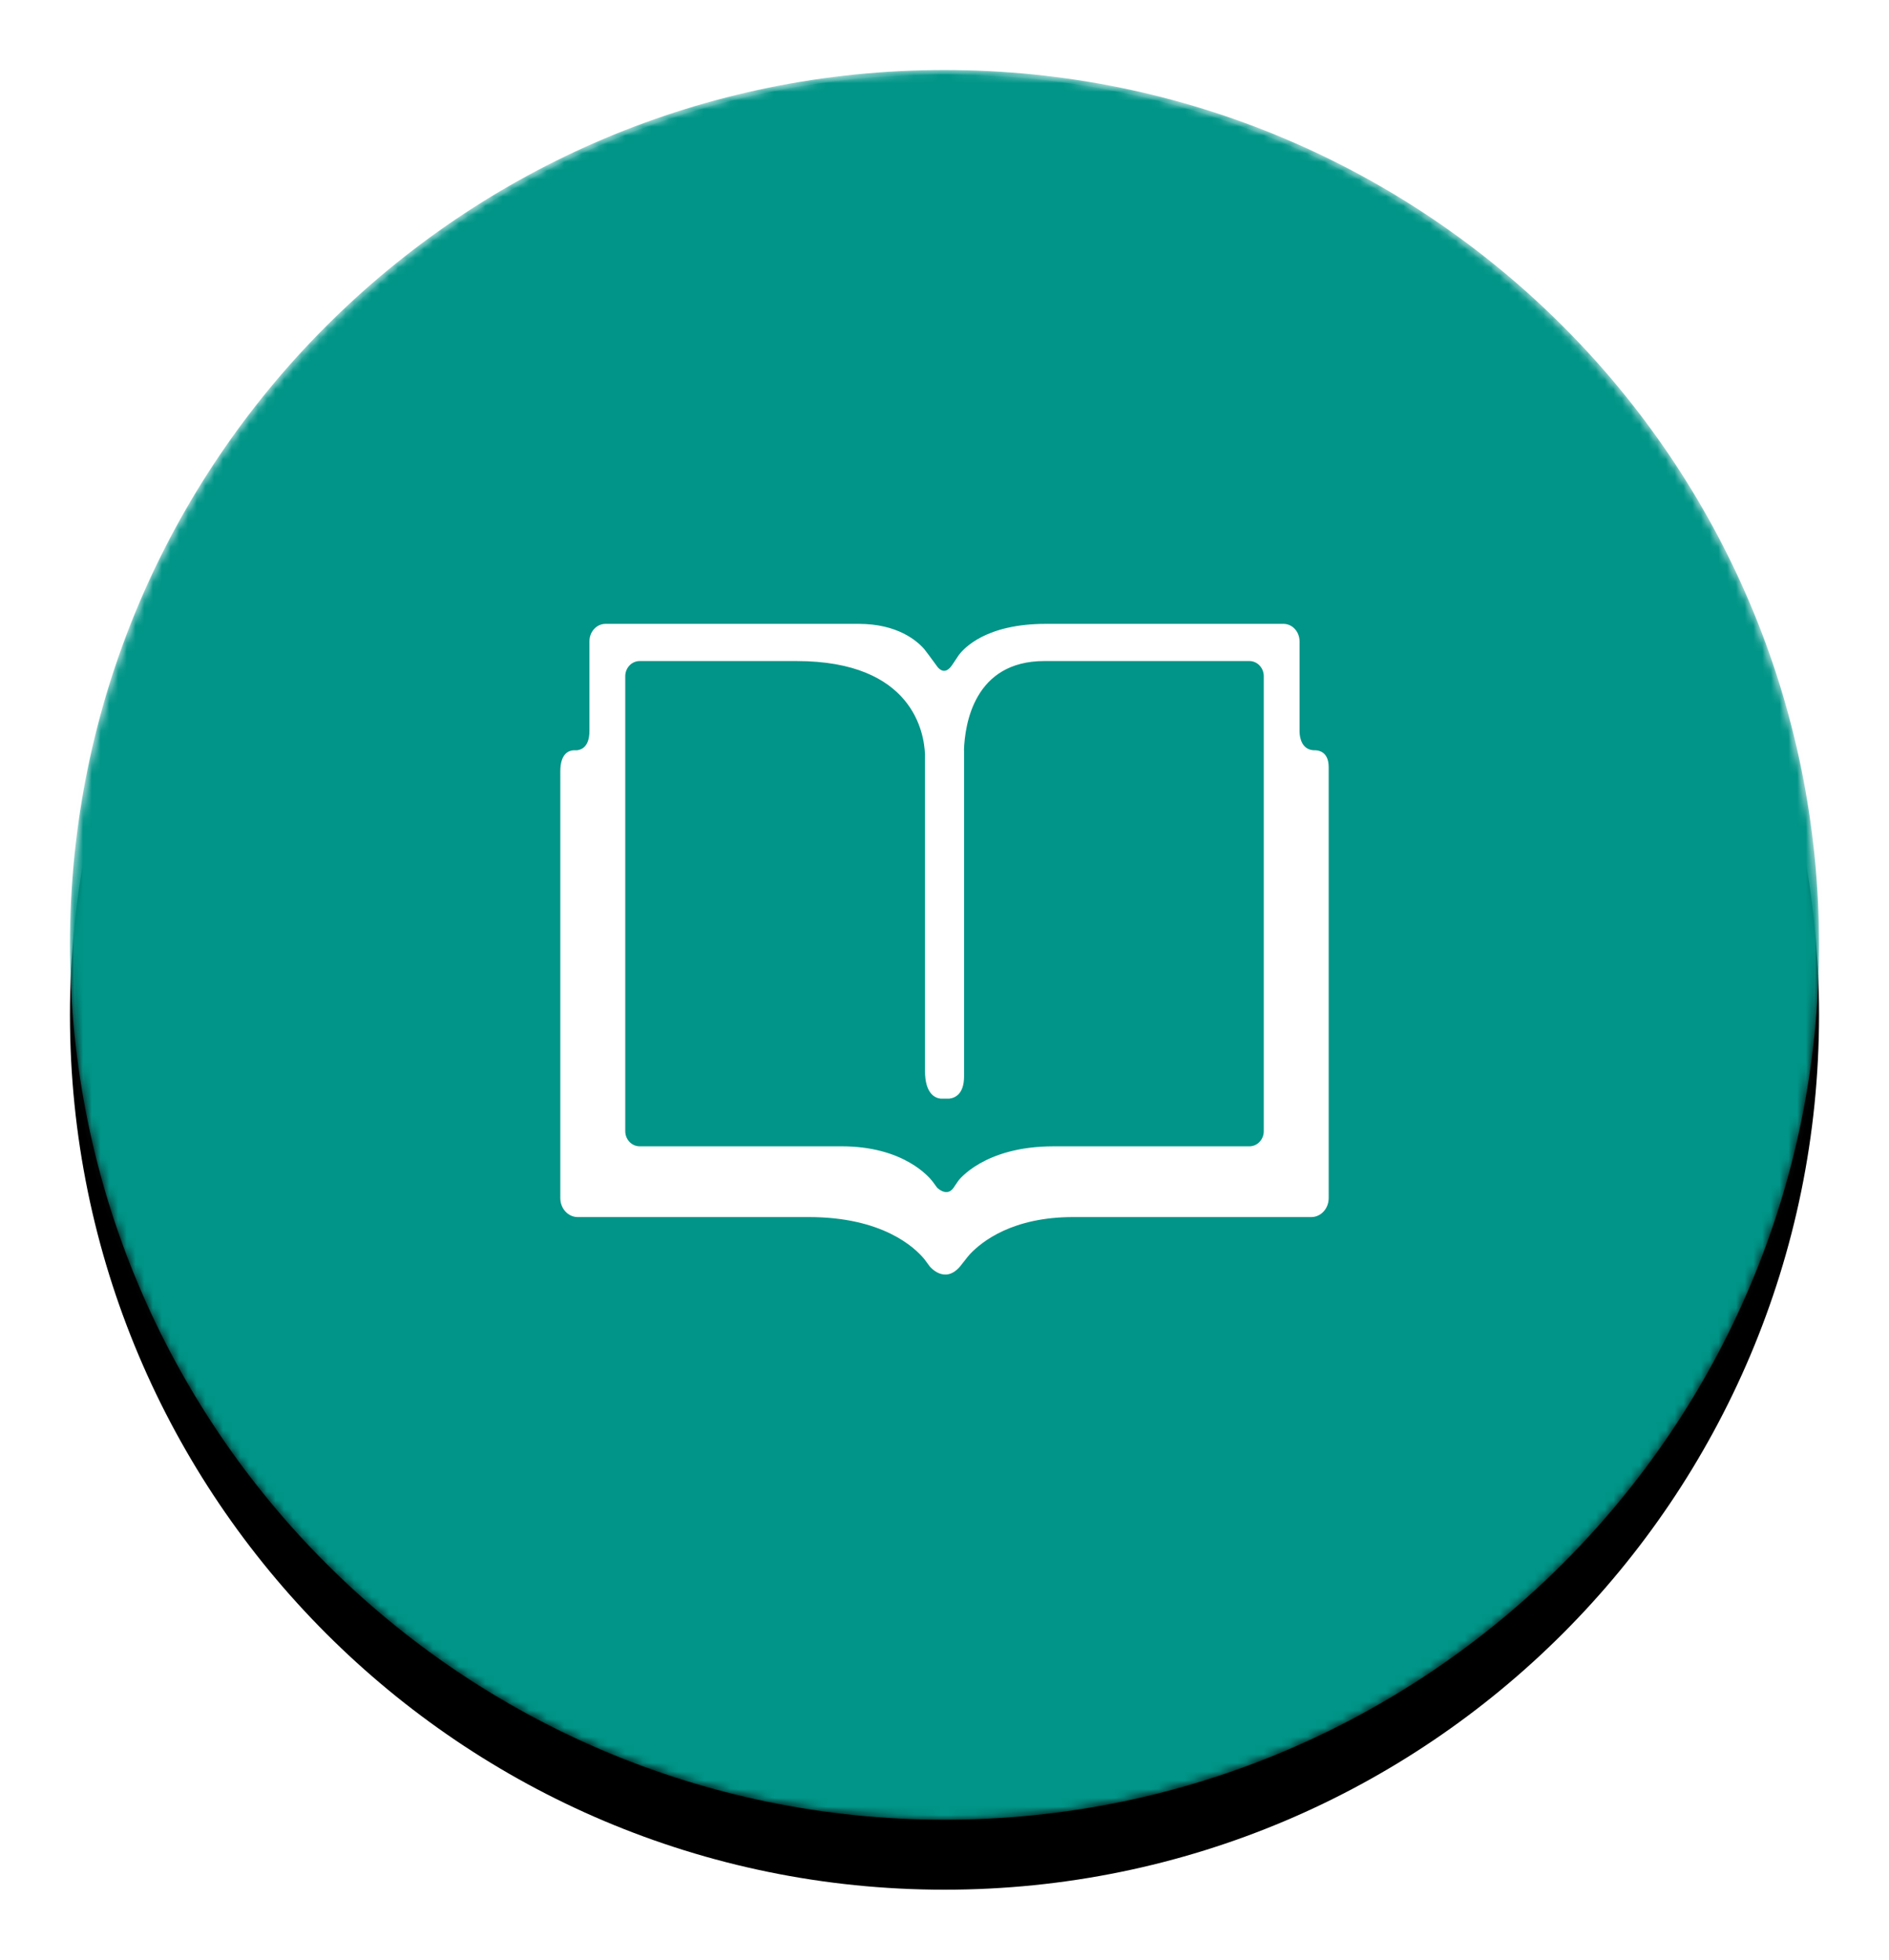 <?xml version="1.0" encoding="UTF-8" standalone="no"?>
<svg width="216px" height="224px" viewBox="0 0 216 224" version="1.1" xmlns="http://www.w3.org/2000/svg" xmlns:xlink="http://www.w3.org/1999/xlink">
    <!-- Generator: Sketch 39.1 (31720) - http://www.bohemiancoding.com/sketch -->
    <title>Group 40</title>
    <desc>Created with Sketch.</desc>
    <defs>
        <linearGradient x1="50%" y1="0%" x2="50%" y2="99.021%" id="linearGradient-1">
            <stop stop-color="#000000" stop-opacity="0" offset="0%"></stop>
            <stop stop-color="#000000" stop-opacity="0.02" offset="80%"></stop>
            <stop stop-color="#000000" stop-opacity="0.04" offset="100%"></stop>
        </linearGradient>
        <linearGradient x1="50%" y1="0%" x2="50%" y2="100%" id="linearGradient-2">
            <stop stop-color="#FFFFFF" stop-opacity="0.12" offset="0%"></stop>
            <stop stop-color="#FFFFFF" stop-opacity="0.06" offset="20%"></stop>
            <stop stop-color="#FFFFFF" stop-opacity="0" offset="100%"></stop>
        </linearGradient>
        <path d="M100,200 C155.228,200 200,155.228 200,100 C200,44.772 155.228,0 100,0 C44.772,0 0,44.772 0,100 C0,155.228 44.772,200 100,200 Z" id="path-3"></path>
        <filter x="-50%" y="-50%" width="200%" height="200%" filterUnits="objectBoundingBox" id="filter-4">
            <feOffset dx="0" dy="8" in="SourceAlpha" result="shadowOffsetOuter1"></feOffset>
            <feGaussianBlur stdDeviation="4" in="shadowOffsetOuter1" result="shadowBlurOuter1"></feGaussianBlur>
            <feComposite in="shadowBlurOuter1" in2="SourceAlpha" operator="out" result="shadowBlurOuter1"></feComposite>
            <feColorMatrix values="0 0 0 0 0   0 0 0 0 0   0 0 0 0 0  0 0 0 0.24 0" type="matrix" in="shadowBlurOuter1" result="shadowMatrixOuter1"></feColorMatrix>
            <feOffset dx="0" dy="0" in="SourceAlpha" result="shadowOffsetOuter2"></feOffset>
            <feGaussianBlur stdDeviation="4" in="shadowOffsetOuter2" result="shadowBlurOuter2"></feGaussianBlur>
            <feComposite in="shadowBlurOuter2" in2="SourceAlpha" operator="out" result="shadowBlurOuter2"></feComposite>
            <feColorMatrix values="0 0 0 0 0   0 0 0 0 0   0 0 0 0 0  0 0 0 0.12 0" type="matrix" in="shadowBlurOuter2" result="shadowMatrixOuter2"></feColorMatrix>
            <feMerge>
                <feMergeNode in="shadowMatrixOuter1"></feMergeNode>
                <feMergeNode in="shadowMatrixOuter2"></feMergeNode>
            </feMerge>
        </filter>
        <mask id="mask-5" maskContentUnits="userSpaceOnUse" maskUnits="objectBoundingBox" x="0" y="0" width="200" height="200" fill="white">
            <use xlink:href="#path-3"></use>
        </mask>
        <mask id="mask-6" maskContentUnits="userSpaceOnUse" maskUnits="objectBoundingBox" x="0" y="0" width="200" height="200" fill="white">
            <use xlink:href="#path-3"></use>
        </mask>
    </defs>
    <g id="Page-1" stroke="none" stroke-width="1" fill="none" fill-rule="evenodd">
        <g id="Desktop-HD" transform="translate(-3518, -1281)">
            <g id="Group-21" transform="translate(3463, 1226)">
                <g id="Group-17">
                    <g id="Group-40" transform="translate(63, 63)">
                        <g id="Oval-23">
                            <use fill="black" fill-opacity="1" filter="url(#filter-4)" xlink:href="#path-3"></use>
                            <use stroke="url(#linearGradient-1)" mask="url(#mask-5)" stroke-width="1" fill="#009588" fill-rule="evenodd" xlink:href="#path-3"></use>
                            <use stroke="url(#linearGradient-2)" mask="url(#mask-6)" stroke-width="1" xlink:href="#path-3"></use>
                        </g>
                        <path d="M142.445,77.763 L142.367,77.763 C140.859,77.773 140.626,76.346 140.6,75.683 L140.6,65.313 C140.6,64.206 139.777,63.309 138.765,63.309 L111.588,63.309 C104.77,63.309 102.226,66.066 101.595,66.931 L101.422,67.194 L101.42,67.198 L100.883,68.002 L100.881,68.002 C100.159,69.084 99.531,68.624 99.229,68.269 L98.2,66.87 L97.691,66.201 C96.836,65.222 94.607,63.309 90.189,63.309 L61.236,63.309 C60.221,63.309 59.399,64.206 59.399,65.313 L59.399,75.55 C59.399,77.343 58.507,77.703 57.959,77.763 L57.552,77.763 C57.107,77.793 56.07,78.075 56.07,80.156 L56.07,128.949 C56.07,130.146 56.96,131.115 58.057,131.115 L84.482,131.115 C92.912,131.115 96.586,134.583 97.687,135.913 L98.316,136.762 L98.317,136.762 C98.317,136.762 100.003,138.843 101.779,136.762 L101.779,136.762 L102.148,136.292 L102.148,136.293 L102.153,136.288 L102.624,135.689 C102.637,135.671 102.75,135.532 102.914,135.35 C104.32,133.857 107.836,131.115 114.711,131.115 L141.943,131.115 C143.042,131.115 143.93,130.146 143.93,128.949 L143.93,79.683 C143.93,77.919 142.76,77.772 142.445,77.763 L142.445,77.763 Z M136.508,121.293 C136.508,122.254 135.772,123.03 134.856,123.03 L112.451,123.03 C104.477,123.03 101.583,126.96 101.583,126.96 L101.216,127.497 L101.044,127.757 L101.042,127.757 C100.282,128.883 99.164,127.766 99.159,127.76 L98.643,127.056 C98.261,126.555 95.332,123.028 88.244,123.028 L65.144,123.028 C64.232,123.028 63.495,122.251 63.495,121.291 L63.495,69.299 C63.495,68.338 64.232,67.561 65.144,67.561 L83.078,67.561 C96.418,67.561 97.682,75.828 97.768,78.23 L97.768,114.388 C97.768,117.016 98.916,117.51 99.564,117.582 L100.528,117.582 C101.188,117.51 102.237,117.082 102.237,115.032 L102.237,77.763 L102.226,77.763 C102.325,74.755 103.4,67.56 111.424,67.56 L134.856,67.56 C135.772,67.56 136.508,68.337 136.508,69.297 L136.508,121.293 L136.508,121.293 Z" id="Shape" fill="#FFFFFF"></path>
                    </g>
                </g>
            </g>
        </g>
    </g>
</svg>